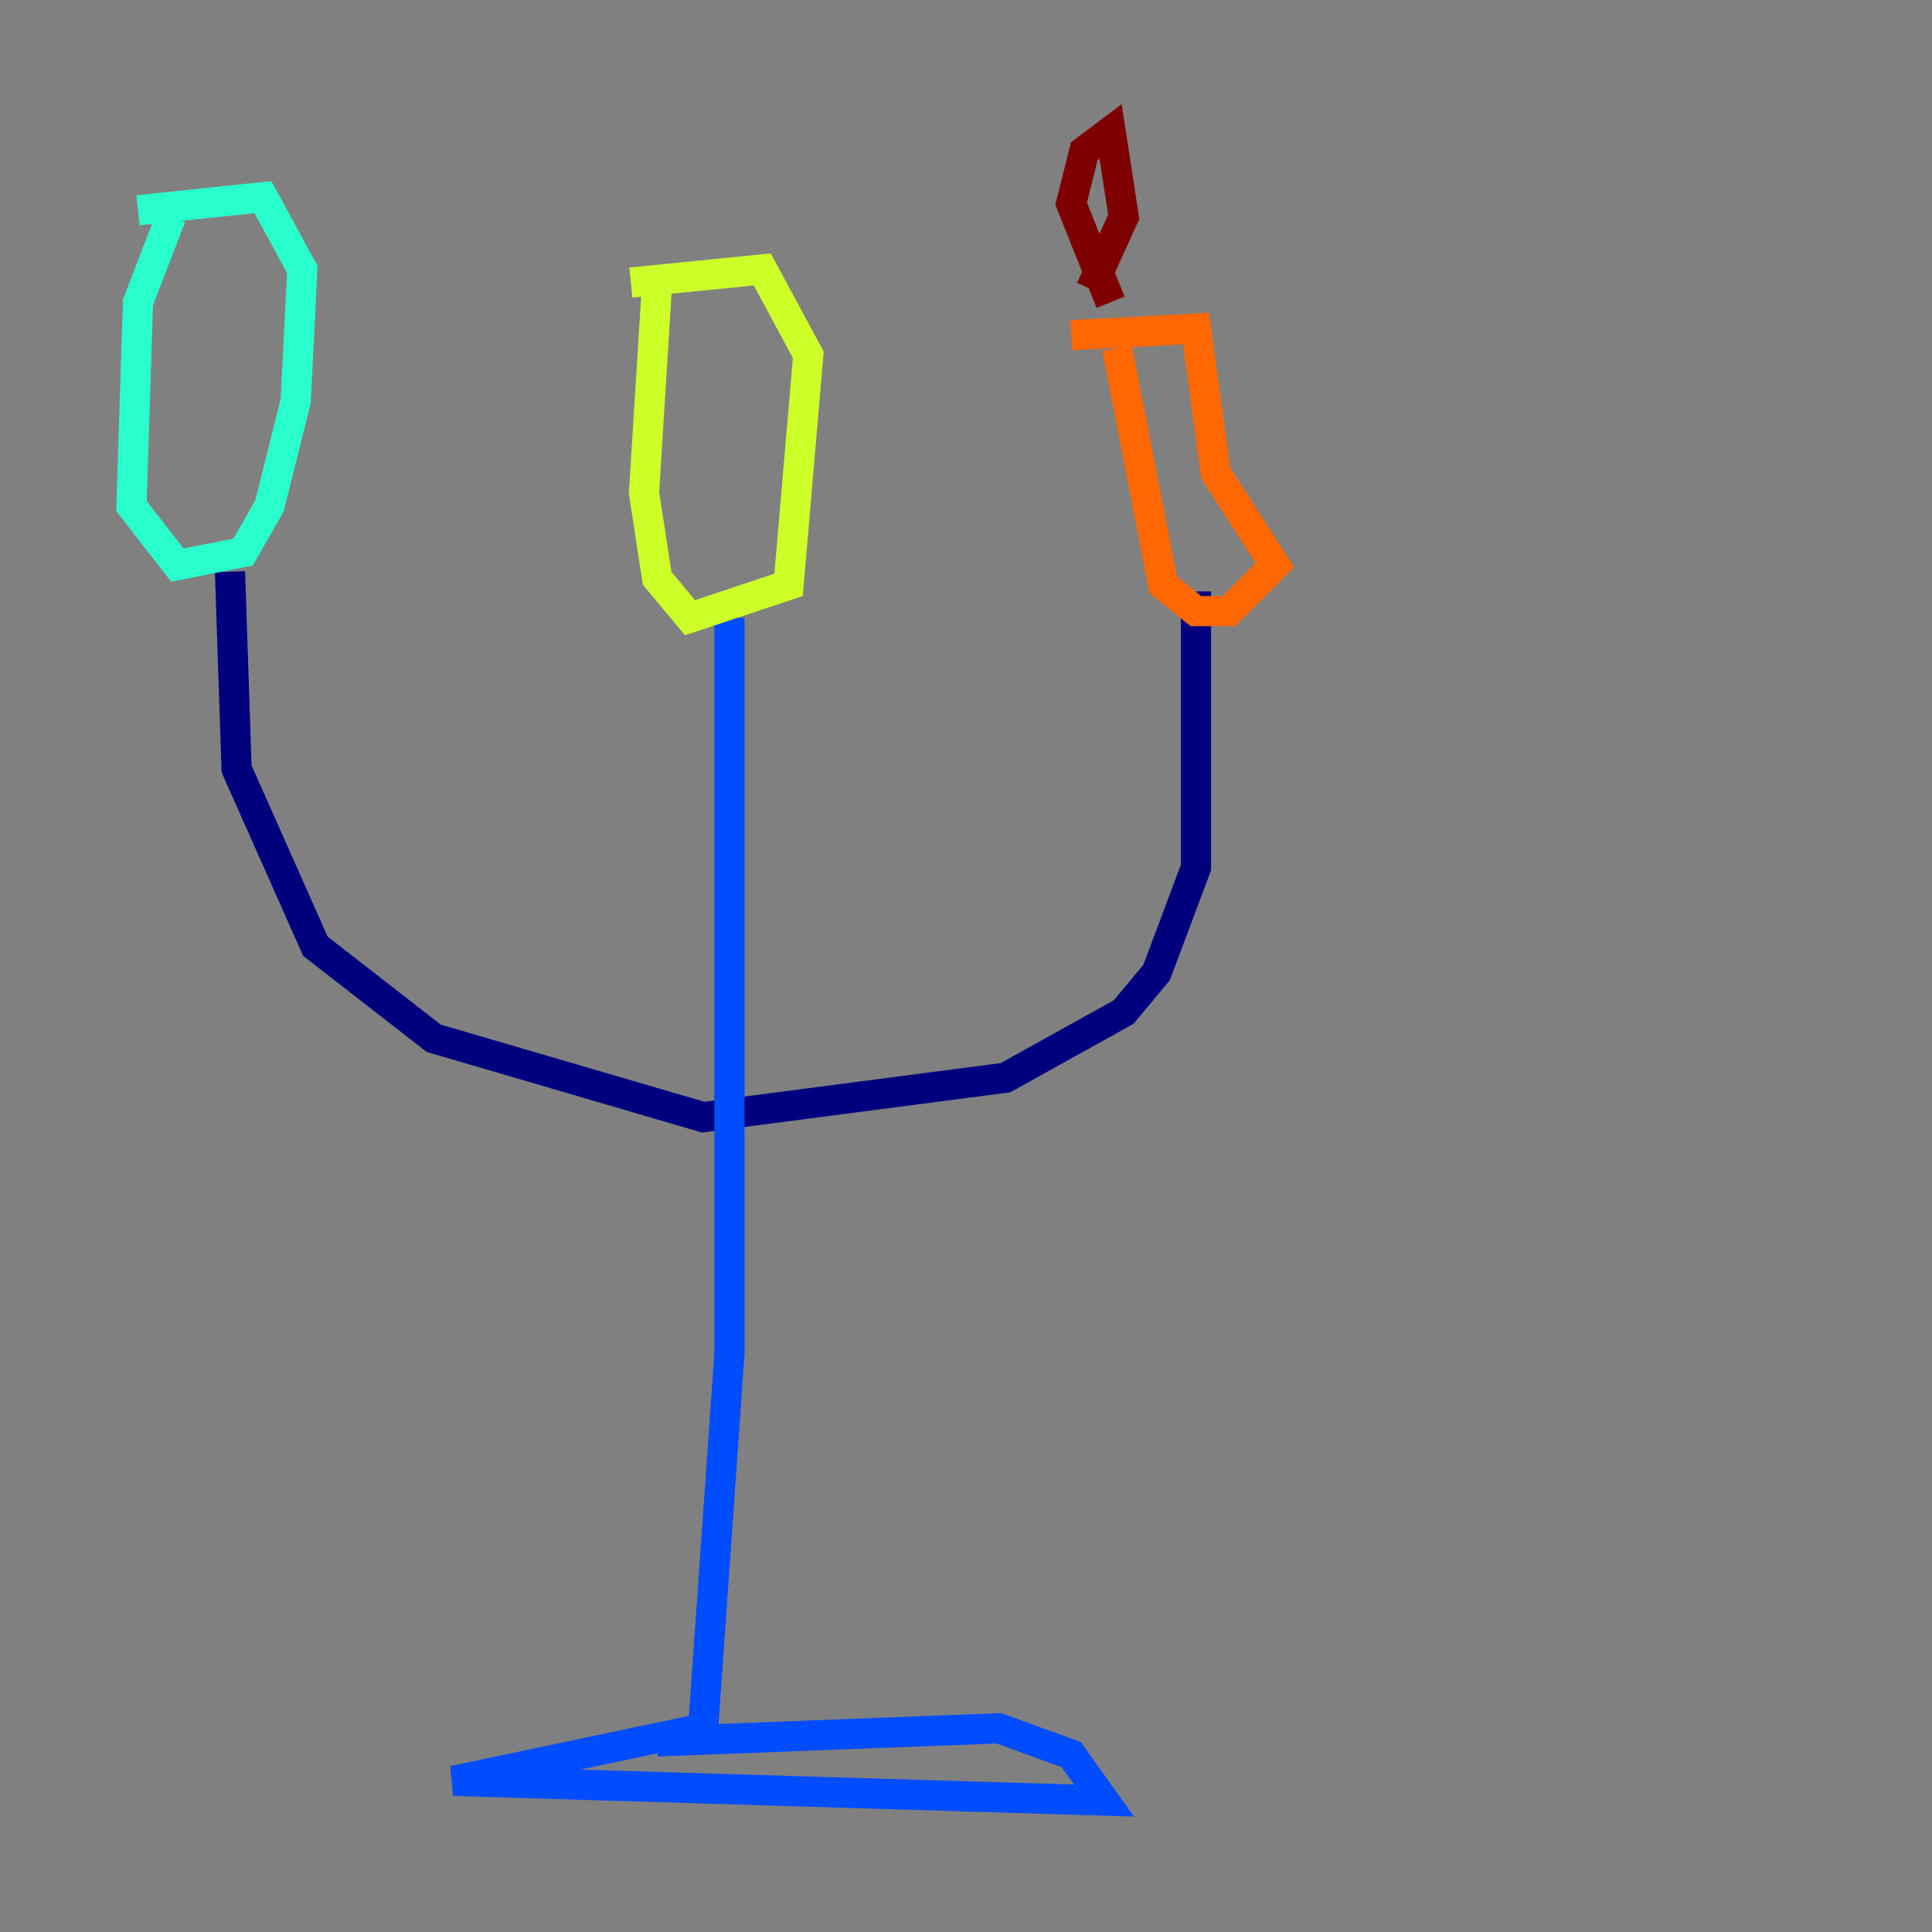 <?xml version="1.0" encoding="utf-8" ?>
<svg baseProfile="tiny" height="128" version="1.2" viewBox="0,0,128,128" width="128" xmlns="http://www.w3.org/2000/svg" xmlns:ev="http://www.w3.org/2001/xml-events" xmlns:xlink="http://www.w3.org/1999/xlink"><rect x="0" y="0" width="128" height="128" fill="#808080" stroke="none"/><defs /><polyline fill="none" points="15.238,37.878 15.674,50.939 20.898,62.694 28.735,68.789 46.585,74.014 66.612,71.401 74.449,67.048 76.626,64.435 79.238,57.469 79.238,39.184" stroke="#00007f" stroke-width="2" /><polyline fill="none" points="48.327,40.925 48.327,89.687 46.585,114.503 30.041,117.986 73.143,119.293 70.966,116.245 66.177,114.503 43.537,115.374" stroke="#004cff" stroke-width="2" /><polyline fill="none" points="11.32,14.367 9.143,20.027 8.707,33.524 11.755,37.442 16.109,36.571 17.85,33.524 19.592,26.558 20.027,17.85 17.415,13.061 9.143,13.932" stroke="#29ffcd" stroke-width="2" /><polyline fill="none" points="43.537,18.721 42.667,32.653 43.537,38.313 45.714,40.925 52.245,38.748 53.551,23.51 50.503,17.85 41.796,18.721" stroke="#cdff29" stroke-width="2" /><polyline fill="none" points="74.014,23.075 77.061,38.748 79.238,40.49 81.415,40.49 84.463,37.442 80.544,31.347 79.238,21.769 70.966,22.204" stroke="#ff6700" stroke-width="2" /><polyline fill="none" points="73.578,20.027 70.966,13.497 71.837,10.014 73.578,8.707 74.449,14.367 72.272,19.157" stroke="#7f0000" stroke-width="2" /></svg>
